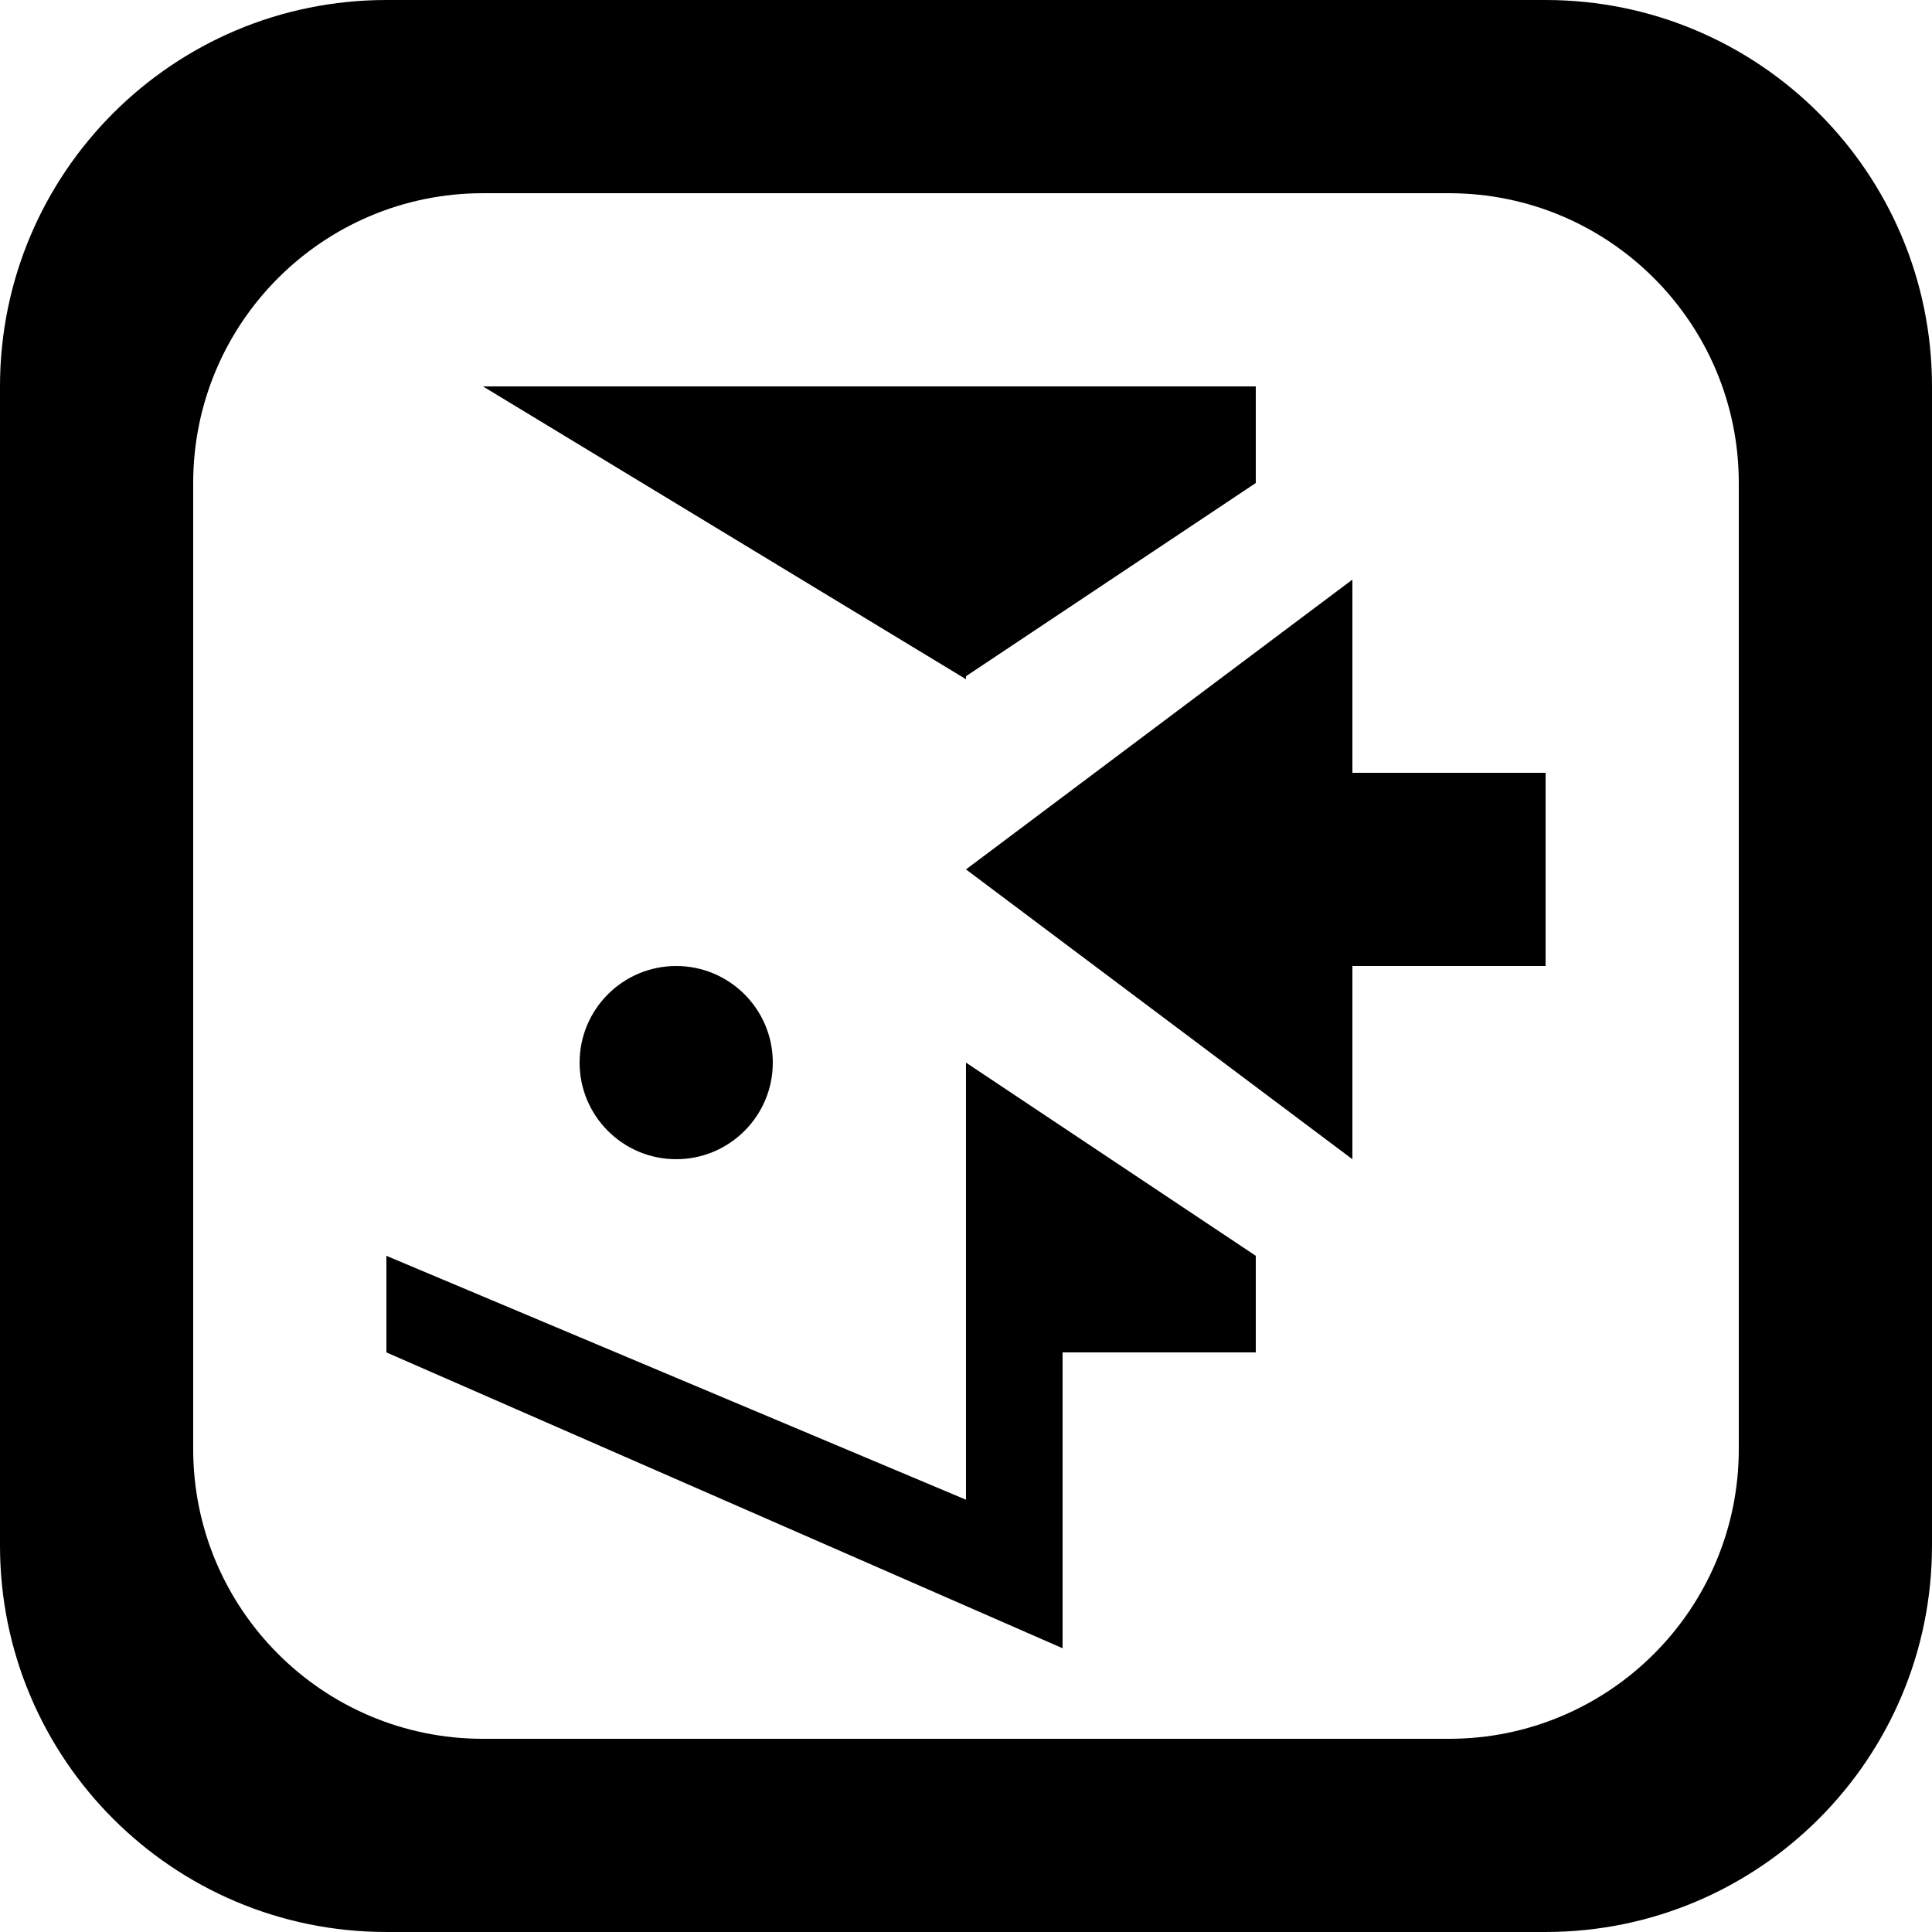 <?xml version='1.0' encoding='iso-8859-1'?>
<svg version="1.1" xmlns="http://www.w3.org/2000/svg" viewBox="0 0 137.145 137.145" xmlns:xlink="http://www.w3.org/1999/xlink" enable-background="new 0 0 137.145 137.145">
  <g>
    <g>
      <path d="m41.144,75.43c0,3.787 3.07,6.857 6.857,6.857s6.857-3.07 6.857-6.857c0-3.787-3.07-6.857-6.857-6.857s-6.857,3.07-6.857,6.857zm27.428-27.428l20.571-13.715v-6.857h-54.857l34.286,20.786v-0.214zm27.429-6.858l-27.429,20.572 27.429,20.572v-13.715h13.714v-13.714h-13.714v-13.715zm13.715-41.144h-82.287c-15.149,0-27.429,12.281-27.429,27.429v82.286c0,15.149 12.28,27.429 27.429,27.429h82.287c15.148,0 27.429-12.28 27.429-27.429v-82.286c-0.001-15.148-12.281-27.429-27.429-27.429zm13.714,102.859c0,11.362-9.21,20.572-20.572,20.572h-68.572c-11.361,0-20.572-9.21-20.572-20.572v-68.572c0-11.361 9.21-20.572 20.572-20.572h68.572c11.361,0 20.572,9.211 20.572,20.572v68.572zm-54.858,3.6l-41.143-17.314v6.857l48,21v-21h13.714v-6.857l-20.571-13.715v31.029z"/>
    </g>
  </g>
</svg>
